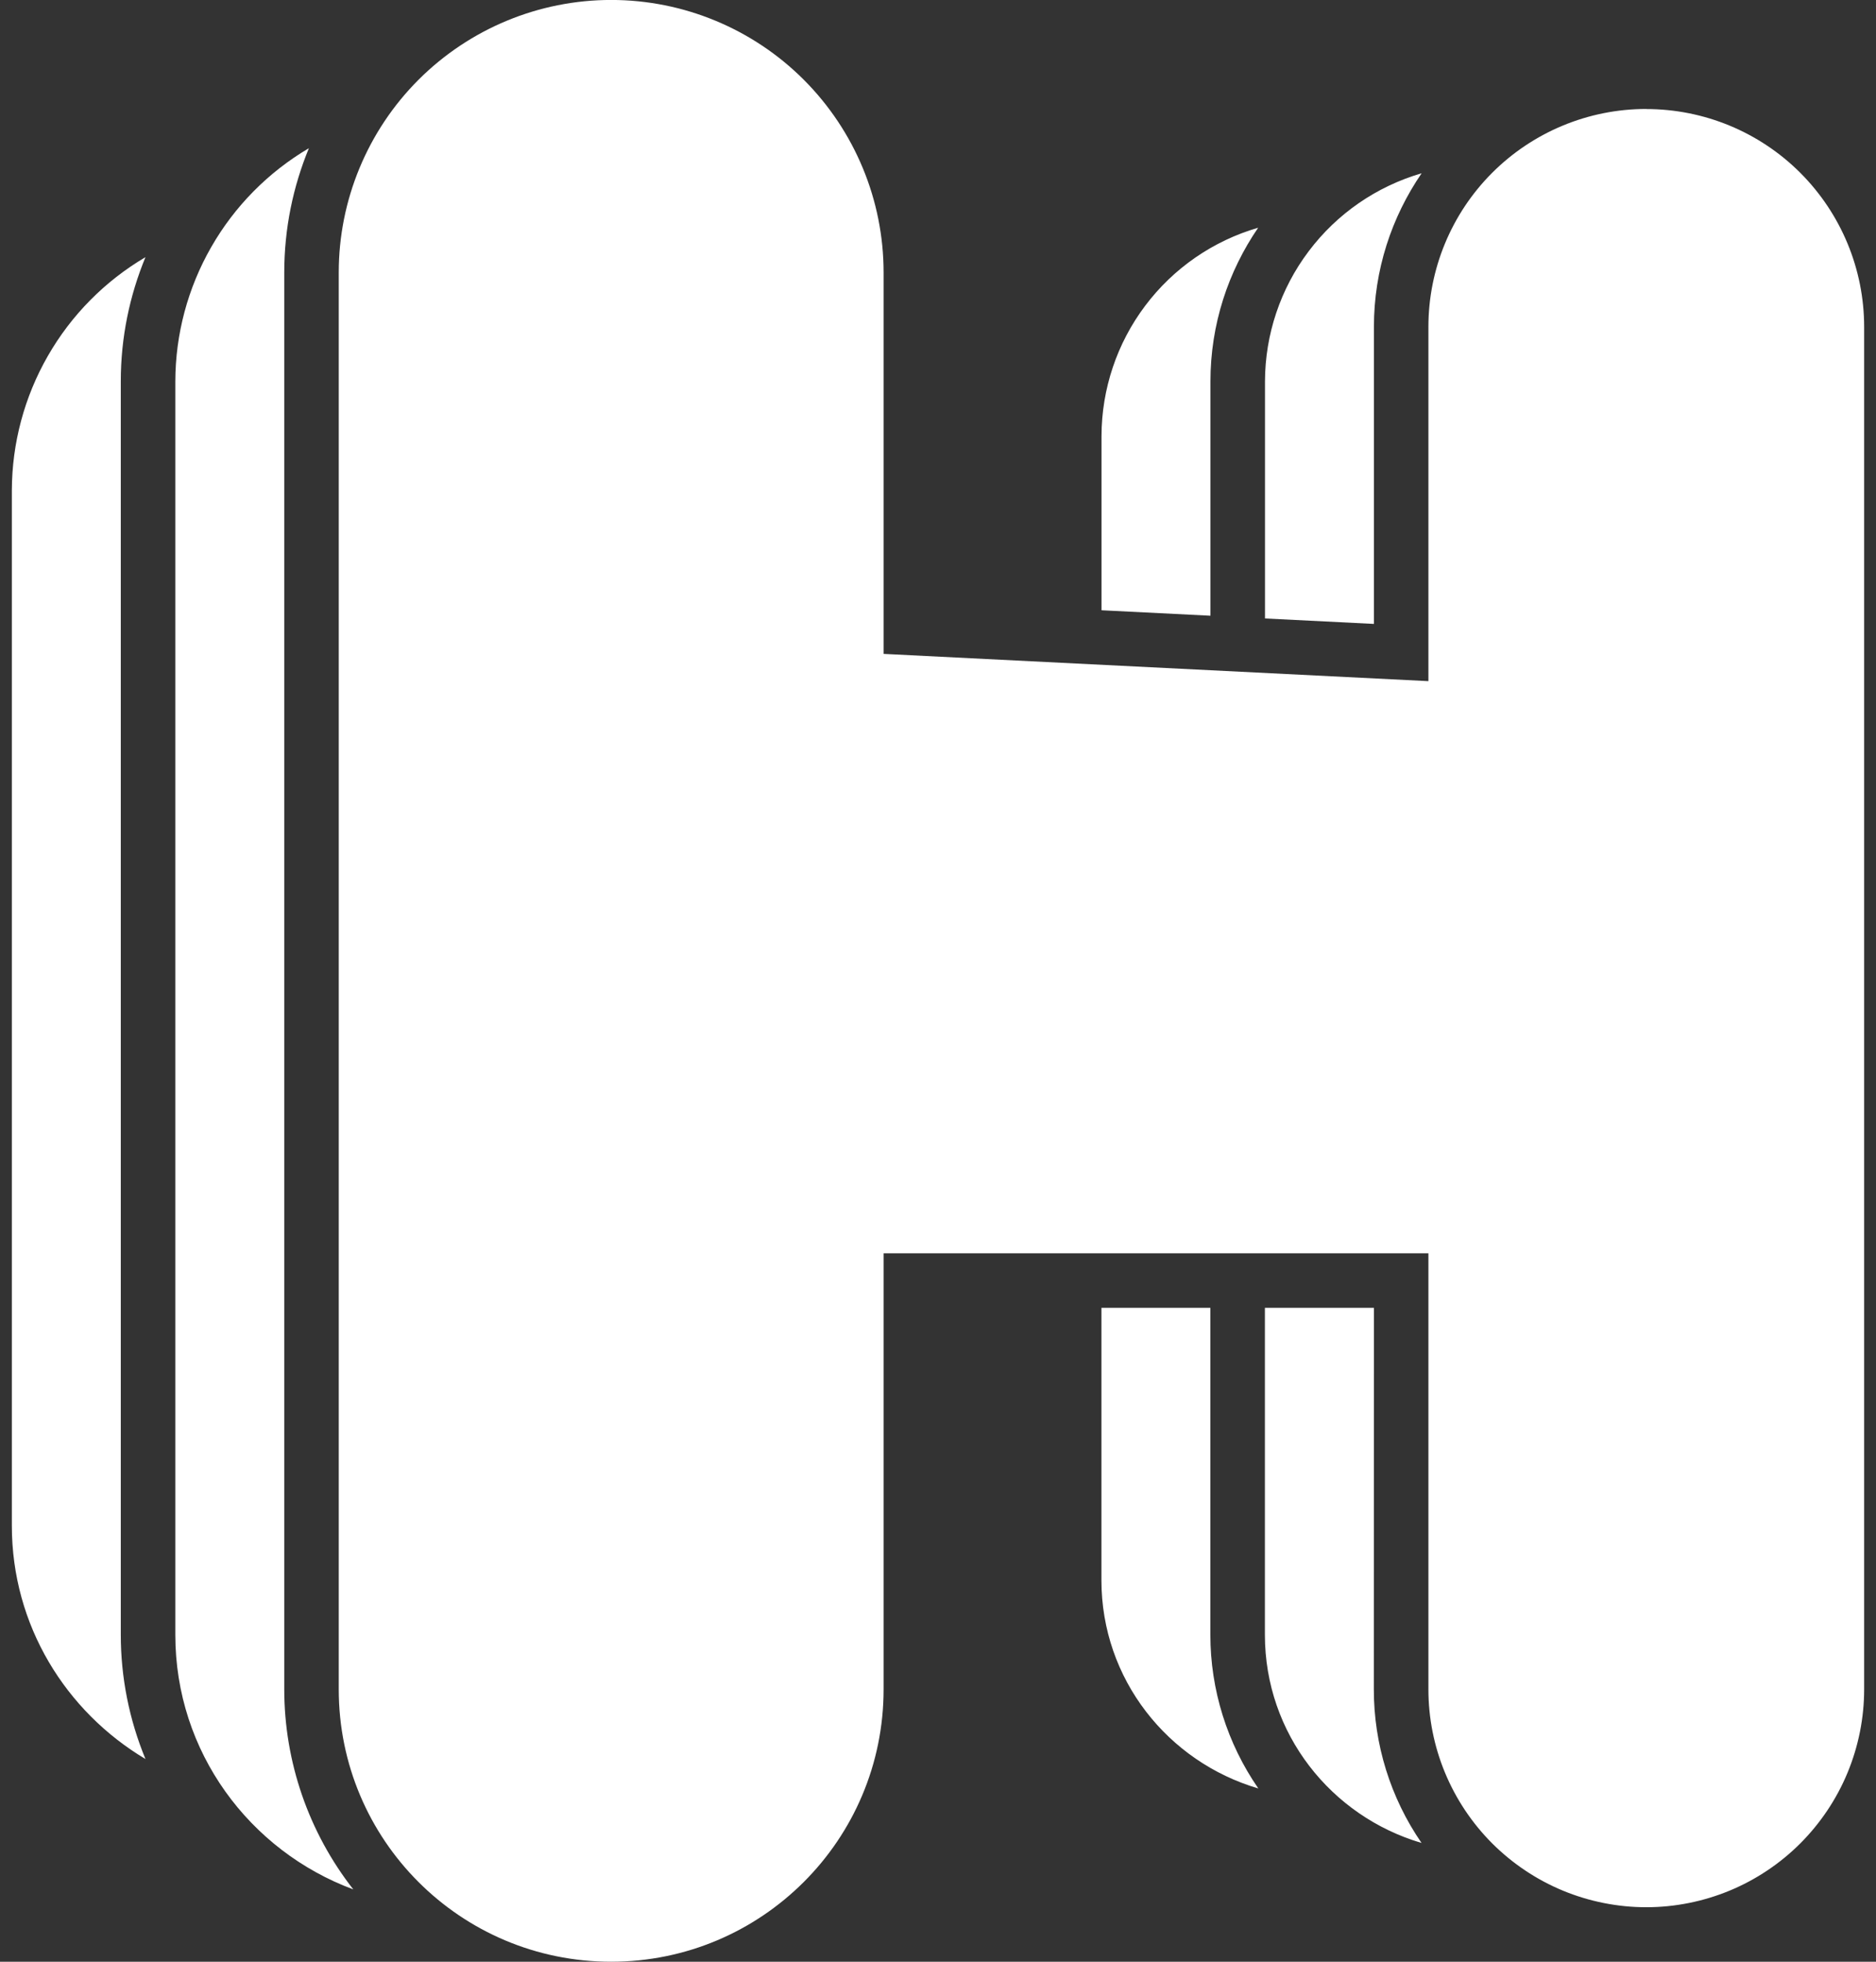 <svg width="44" height="46" viewBox="0 0 44 46" fill="none" xmlns="http://www.w3.org/2000/svg">
<rect x="0" y="0" width="44" height="46" fill="#333333" stroke="none"/>
<path d="M38.612 2.555C37.257 2.555 35.957 3.093 34.998 4.052C34.04 5.01 33.502 6.31 33.502 7.665V15.972L20.724 15.333V6.388C20.724 4.694 20.05 3.069 18.852 1.87C17.654 0.672 16.029 -0.001 14.334 -0.001C12.64 -0.001 11.015 0.672 9.816 1.87C8.618 3.069 7.945 4.694 7.945 6.388V39.612C7.945 43.144 10.803 46 14.333 46C17.864 46 20.724 43.142 20.724 39.612V29.388H33.502V39.612C33.502 40.283 33.634 40.947 33.891 41.567C34.148 42.187 34.524 42.75 34.998 43.225C35.473 43.699 36.036 44.076 36.656 44.333C37.276 44.589 37.941 44.722 38.612 44.722C39.283 44.722 39.947 44.589 40.567 44.333C41.187 44.076 41.751 43.699 42.225 43.225C42.699 42.75 43.076 42.187 43.333 41.567C43.589 40.947 43.722 40.283 43.722 39.612V7.667C43.722 6.311 43.183 5.012 42.225 4.053C41.267 3.095 39.967 2.557 38.612 2.557V2.555ZM6.667 6.388C6.667 5.357 6.874 4.374 7.245 3.475C6.293 4.036 5.503 4.835 4.954 5.794C4.404 6.753 4.114 7.838 4.112 8.943V38.335C4.112 41.08 5.852 43.401 8.286 44.304C7.238 42.965 6.668 41.314 6.667 39.614V6.388ZM3.412 6.03C2.46 6.591 1.67 7.39 1.121 8.349C0.571 9.308 0.281 10.393 0.278 11.498V35.778C0.278 38.113 1.543 40.133 3.412 41.247C3.03 40.323 2.833 39.333 2.833 38.333V8.943C2.833 7.912 3.04 6.931 3.412 6.03ZM32.224 7.667C32.224 6.329 32.639 5.091 33.343 4.063C32.285 4.371 31.356 5.012 30.694 5.892C30.031 6.771 29.672 7.842 29.669 8.943V14.502L32.224 14.63V7.667ZM32.224 30.667H29.667V38.333C29.667 40.654 31.223 42.592 33.341 43.215C32.611 42.155 32.221 40.898 32.222 39.612L32.224 30.667ZM25.833 37.055C25.833 39.376 27.392 41.314 29.513 41.937C28.781 40.878 28.388 39.621 28.388 38.333V30.667H25.833V37.055ZM28.39 8.943C28.39 7.607 28.806 6.367 29.509 5.34C28.452 5.647 27.522 6.289 26.86 7.169C26.197 8.049 25.838 9.12 25.835 10.222V14.31L28.39 14.438V8.943Z" fill="white"/>
</svg>
